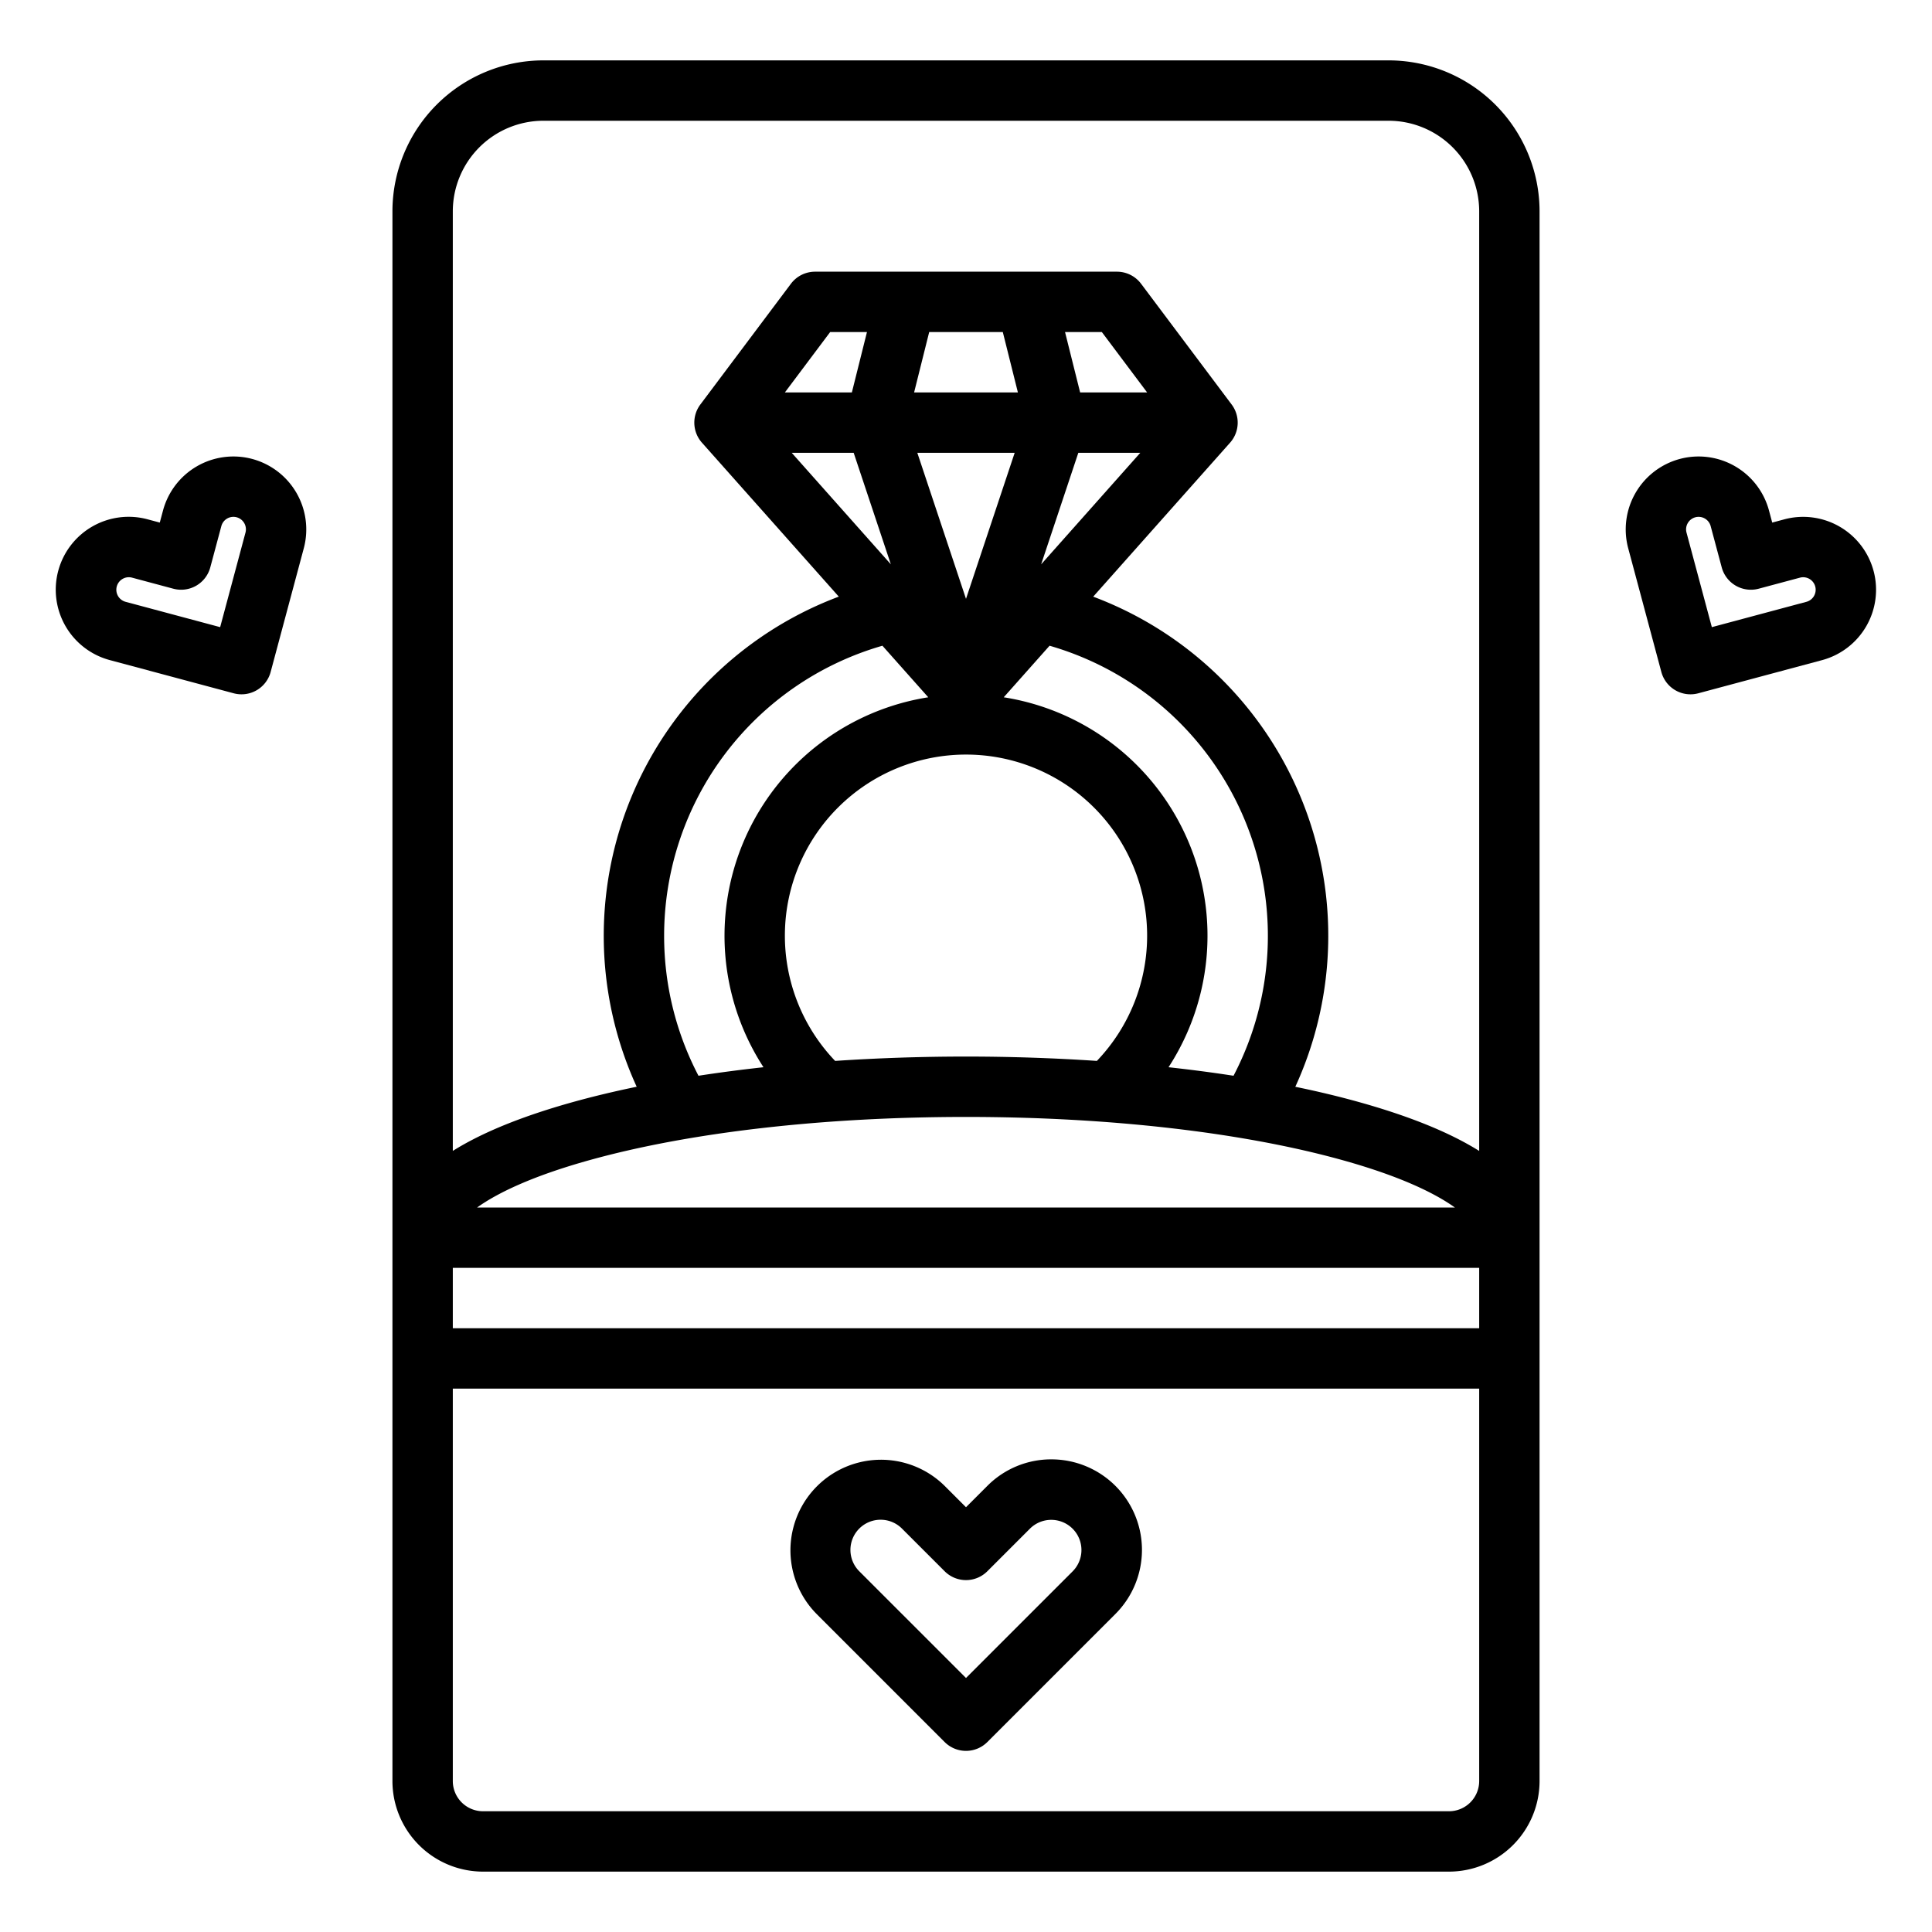 <svg xmlns="http://www.w3.org/2000/svg" viewBox="0 0 512 512" x="0px" y="0px"><g><path d="M66.855,121.632h0A19.315,19.315,0,0,0,43.2,135.289l-.858,3.2-3.2-.857a19.314,19.314,0,1,0-10,37.311l32.785,8.785a7.993,7.993,0,0,0,9.8-5.658l8.784-32.784A19.336,19.336,0,0,0,66.855,121.632Zm-1.8,19.514L58.343,166.2l-25.057-6.714a3.314,3.314,0,0,1-.8-6.07,3.338,3.338,0,0,1,1.654-.446,3.3,3.3,0,0,1,.861.115l10.929,2.928a8,8,0,0,0,9.8-5.658l2.928-10.927a3.312,3.312,0,0,1,4.058-2.343h0A3.318,3.318,0,0,1,65.057,141.146Z"></path><path d="M496.512,151.289a19.315,19.315,0,0,0-23.654-13.657l-3.2.857-.858-3.2a19.315,19.315,0,0,0-23.654-13.657h0a19.336,19.336,0,0,0-13.657,23.654l8.784,32.784a7.993,7.993,0,0,0,9.8,5.658l32.785-8.785a19.313,19.313,0,0,0,13.657-23.654Zm-15.786,6.655a3.29,3.29,0,0,1-2.012,1.544L453.657,166.2l-6.714-25.056a3.318,3.318,0,0,1,2.343-4.059h0a3.312,3.312,0,0,1,4.058,2.343l2.928,10.927a8,8,0,0,0,9.8,5.658L477,153.087a3.313,3.313,0,0,1,3.727,4.857Z"></path><path d="M368,16H144a40.045,40.045,0,0,0-40,40V472a24.027,24.027,0,0,0,24,24H384a24.027,24.027,0,0,0,24-24V56A40.045,40.045,0,0,0,368,16ZM120,336H392v16H120Zm6.441-16c5.368-3.842,14.654-8.348,29.877-12.576C182.838,300.057,218.239,296,256,296s73.162,4.057,99.682,11.424c15.223,4.228,24.509,8.734,29.877,12.576ZM176,248a79.988,79.988,0,0,1,57.851-76.876L246,184.787a63.973,63.973,0,0,0-43.67,98.04q-8.856.969-17.225,2.256A79.882,79.882,0,0,1,176,248Zm150.9,37.083q-8.355-1.287-17.225-2.256A63.973,63.973,0,0,0,266,184.787l12.145-13.663A80.028,80.028,0,0,1,326.9,285.083Zm-105.582-3.931a48,48,0,1,1,69.366,0C279.45,280.4,267.831,280,256,280S232.55,280.4,221.317,281.152ZM243.1,120h25.8L256,158.7Zm32.816,29.554L285.766,120h16.419ZM286.246,104l-4-16H292l12,16ZM265.754,88l4,16H242.246l4-16Zm-40,16H208l12-16h9.754Zm.48,16,9.851,29.554L209.815,120ZM144,32H368a24.027,24.027,0,0,1,24,24V305.009q-11.748-7.353-32.036-13c-5.257-1.461-10.838-2.8-16.694-4a95.987,95.987,0,0,0-53.559-129.888l36.268-40.8A8,8,0,0,0,326.4,107.2l-24-32A8,8,0,0,0,296,72H216a8,8,0,0,0-6.4,3.2l-24,32a8,8,0,0,0,.421,10.114l36.268,40.8A96,96,0,0,0,168.73,288c-5.856,1.207-11.437,2.543-16.694,4q-20.283,5.634-32.036,13V56A24.027,24.027,0,0,1,144,32ZM384,480H128a8.009,8.009,0,0,1-8-8V368H392V472A8.009,8.009,0,0,1,384,480Z"></path><path d="M278.627,386.745a23.841,23.841,0,0,0-16.97,7.029L256,399.432l-5.657-5.657a24,24,0,0,0-33.941,33.94l33.941,33.942a8,8,0,0,0,11.314,0L295.6,427.716a24,24,0,0,0-16.971-40.971Zm5.657,29.657L256,444.687,227.715,416.4a8,8,0,0,1,0-11.312h0a8,8,0,0,1,11.313,0L250.343,416.4a8,8,0,0,0,11.314,0l11.314-11.314A8,8,0,0,1,284.284,416.4Z"></path></g></svg>